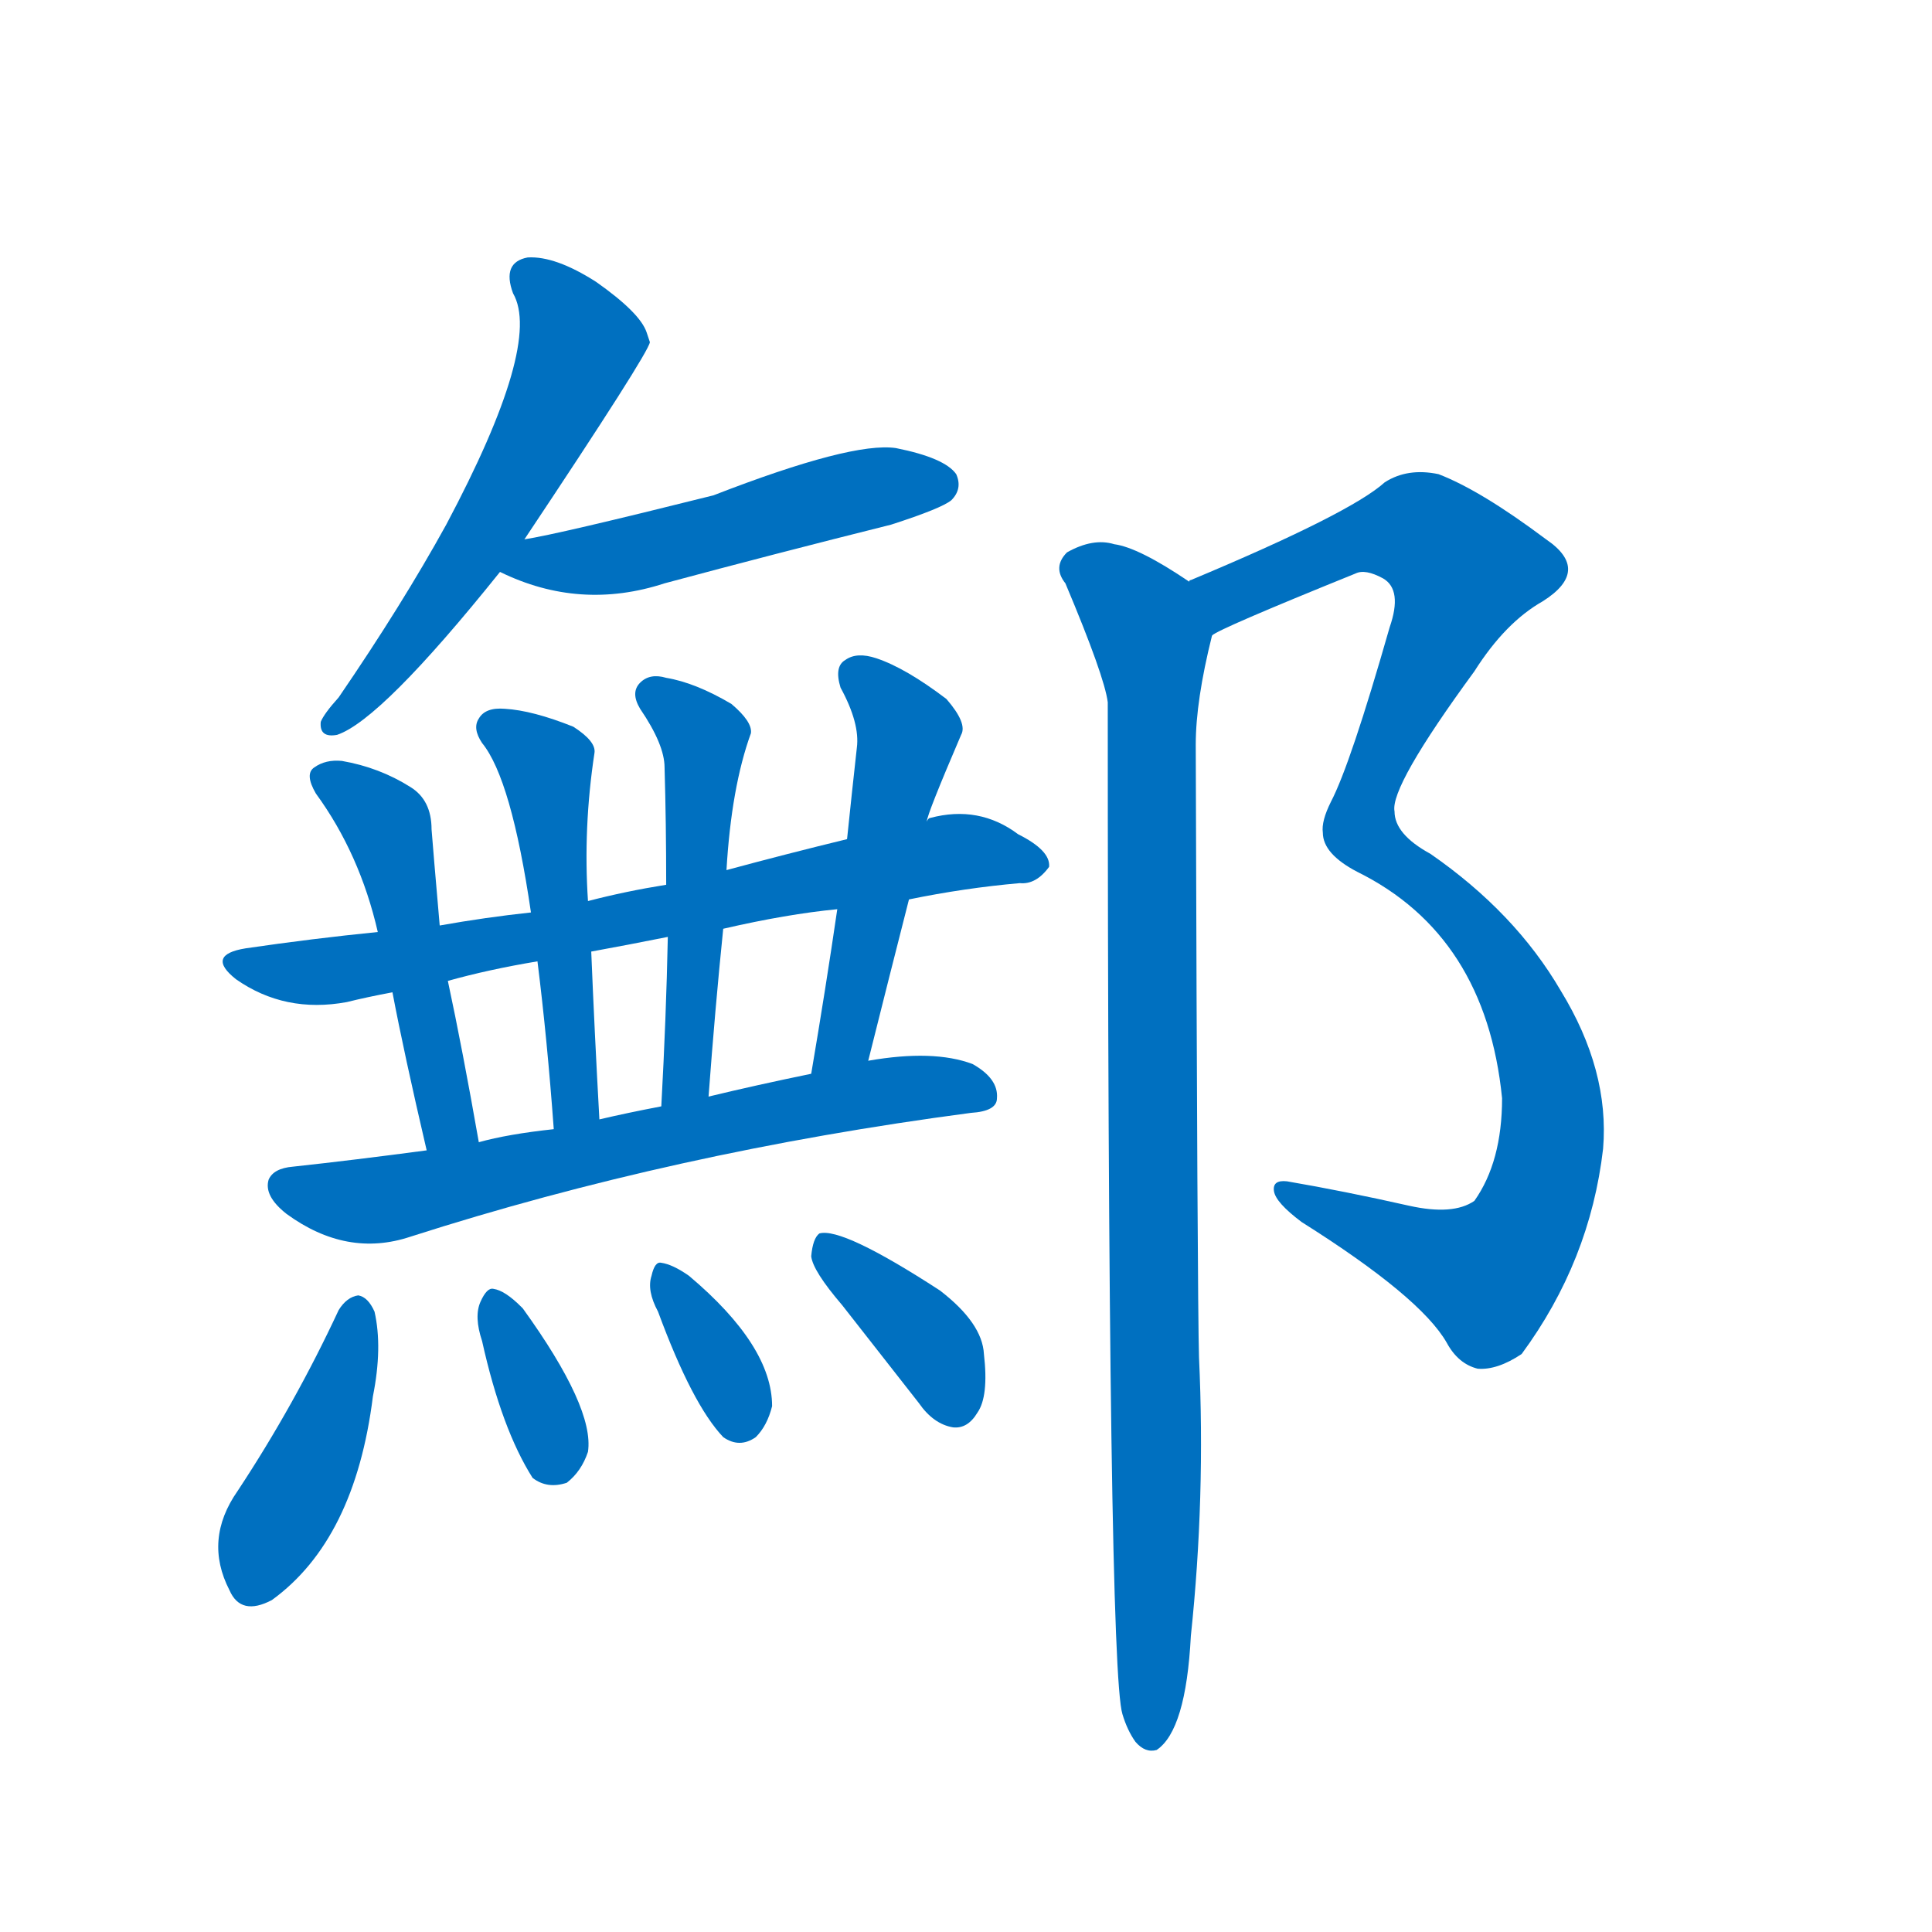 <svg width='83' height='83' >
                                <g transform="translate(3, 70) scale(0.07, -0.07)">
                                    <!-- 先将完整的字以灰色字体绘制完成，层级位于下面 -->
                                                                        <path d="M 279 669 Q 355 783 356 790 L 354 796 Q 350 808 323 827 Q 298 843 281 842 Q 265 839 272 820 Q 290 789 231 678 Q 204 629 165 572 Q 156 562 154 557 Q 153 547 164 549 Q 191 558 264 649 L 279 669 Z" style="fill: #0070C0;"></path>
                                                                        <path d="M 264 649 Q 313 625 365 642 Q 432 660 504 678 Q 535 688 541 693 Q 548 700 544 709 Q 537 719 507 725 Q 480 729 395 696 Q 299 672 279 669 C 249 664 237 661 264 649 Z" style="fill: #0070C0;"></path>
                                                                        <path d="M 515 448 Q 549 455 583 458 Q 593 457 601 468 Q 602 478 582 488 Q 558 506 528 498 Q 527 498 526 496 L 477 485 Q 440 476 403 466 L 366 457 Q 341 453 318 447 L 283 440 Q 255 437 227 432 L 189 428 Q 149 424 108 418 Q 83 414 102 399 Q 132 378 170 385 Q 182 388 198 391 L 232 398 Q 257 405 287 410 L 320 416 Q 342 420 367 425 L 401 430 Q 440 439 471 442 L 515 448 Z" style="fill: #0070C0;"></path>
                                                                        <path d="M 227 432 Q 223 478 222 491 Q 222 509 209 517 Q 190 529 167 533 Q 157 534 150 529 Q 144 525 151 513 Q 178 476 189 428 L 198 391 Q 205 354 219 294 C 226 265 256 269 251 299 Q 241 356 232 398 L 227 432 Z" style="fill: #0070C0;"></path>
                                                                        <path d="M 318 447 Q 315 492 322 538 Q 323 545 309 554 Q 284 564 267 565 Q 255 566 251 559 Q 247 553 253 544 Q 271 522 283 440 L 287 410 Q 293 362 297 307 C 299 277 327 283 325 313 Q 322 367 320 416 L 318 447 Z" style="fill: #0070C0;"></path>
                                                                        <path d="M 403 466 Q 406 517 418 550 Q 419 557 406 568 Q 384 581 366 584 Q 356 587 350 581 Q 344 575 350 565 Q 365 543 365 529 Q 366 495 366 457 L 367 425 Q 366 376 363 321 C 361 291 390 297 392 327 Q 396 381 401 430 L 403 466 Z" style="fill: #0070C0;"></path>
                                                                        <path d="M 490 349 Q 503 401 515 448 L 526 496 Q 526 500 547 549 Q 551 556 538 571 Q 513 590 495 596 Q 483 600 476 595 Q 469 591 473 578 Q 485 556 483 541 Q 480 514 477 485 L 471 442 Q 464 394 455 341 C 450 311 483 320 490 349 Z" style="fill: #0070C0;"></path>
                                                                        <path d="M 219 294 Q 174 288 137 284 Q 125 283 122 276 Q 119 266 133 255 Q 170 228 209 241 Q 371 293 553 317 Q 569 318 569 326 Q 570 338 554 347 Q 530 356 490 349 L 455 341 Q 421 334 392 327 L 363 321 Q 342 317 325 313 L 297 307 Q 269 304 251 299 L 219 294 Z" style="fill: #0070C0;"></path>
                                                                        <path d="M 165 196 Q 138 138 103 85 Q 82 55 98 24 Q 105 8 124 18 Q 175 55 186 143 Q 192 173 187 195 Q 183 204 177 205 Q 170 204 165 196 Z" style="fill: #0070C0;"></path>
                                                                        <path d="M 253 177 Q 265 123 284 93 Q 293 86 305 90 Q 314 97 318 109 Q 322 136 278 197 L 277 198 Q 267 208 260 209 Q 256 210 252 201 Q 248 192 253 177 Z" style="fill: #0070C0;"></path>
                                                                        <path d="M 361 195 Q 382 138 401 118 Q 411 111 421 118 Q 428 125 431 137 Q 431 174 380 217 Q 370 224 363 225 Q 359 226 357 217 Q 354 208 361 195 Z" style="fill: #0070C0;"></path>
                                                                        <path d="M 474 199 Q 496 171 521 139 Q 530 126 542 124 Q 551 123 557 133 Q 564 143 561 169 Q 560 188 534 208 Q 474 247 460 243 Q 456 240 455 229 Q 456 220 474 199 Z" style="fill: #0070C0;"></path>
                                                                        <path d="M 701 610 Q 705 614 789 648 Q 795 651 806 645 Q 818 638 810 615 Q 786 531 774 508 Q 768 496 769 489 Q 769 476 790 465 Q 869 426 879 326 Q 879 287 862 263 Q 849 254 822 260 Q 782 269 747 275 Q 738 276 739 269 Q 740 262 756 250 Q 829 204 845 176 Q 852 163 864 160 Q 876 159 891 169 Q 933 226 941 295 Q 945 343 915 392 Q 887 440 835 476 Q 813 488 813 502 Q 810 517 862 588 Q 881 618 904 631 Q 934 650 906 669 Q 866 699 840 709 Q 821 713 807 704 Q 786 685 688 644 Q 687 644 687 643 C 660 631 674 597 701 610 Z" style="fill: #0070C0;"></path>
                                                                        <path d="M 687 643 Q 656 664 641 666 Q 628 670 612 661 Q 603 652 611 642 Q 635 585 637 569 Q 637 -23 646 -52 Q 649 -62 654 -69 Q 660 -76 667 -74 Q 685 -62 688 -4 Q 697 81 693 167 Q 692 200 691 543 Q 691 570 701 610 C 706 631 706 631 687 643 Z" style="fill: #0070C0;"></path>
                                    
                                    
                                                                                                                                                                                                                                                                                                                                                                                                                                                                                                                                                                                                                                                                                                                                                                                                                                                                                                                                                                                                                                                                                                                                                                                    </g>
                            </svg>
